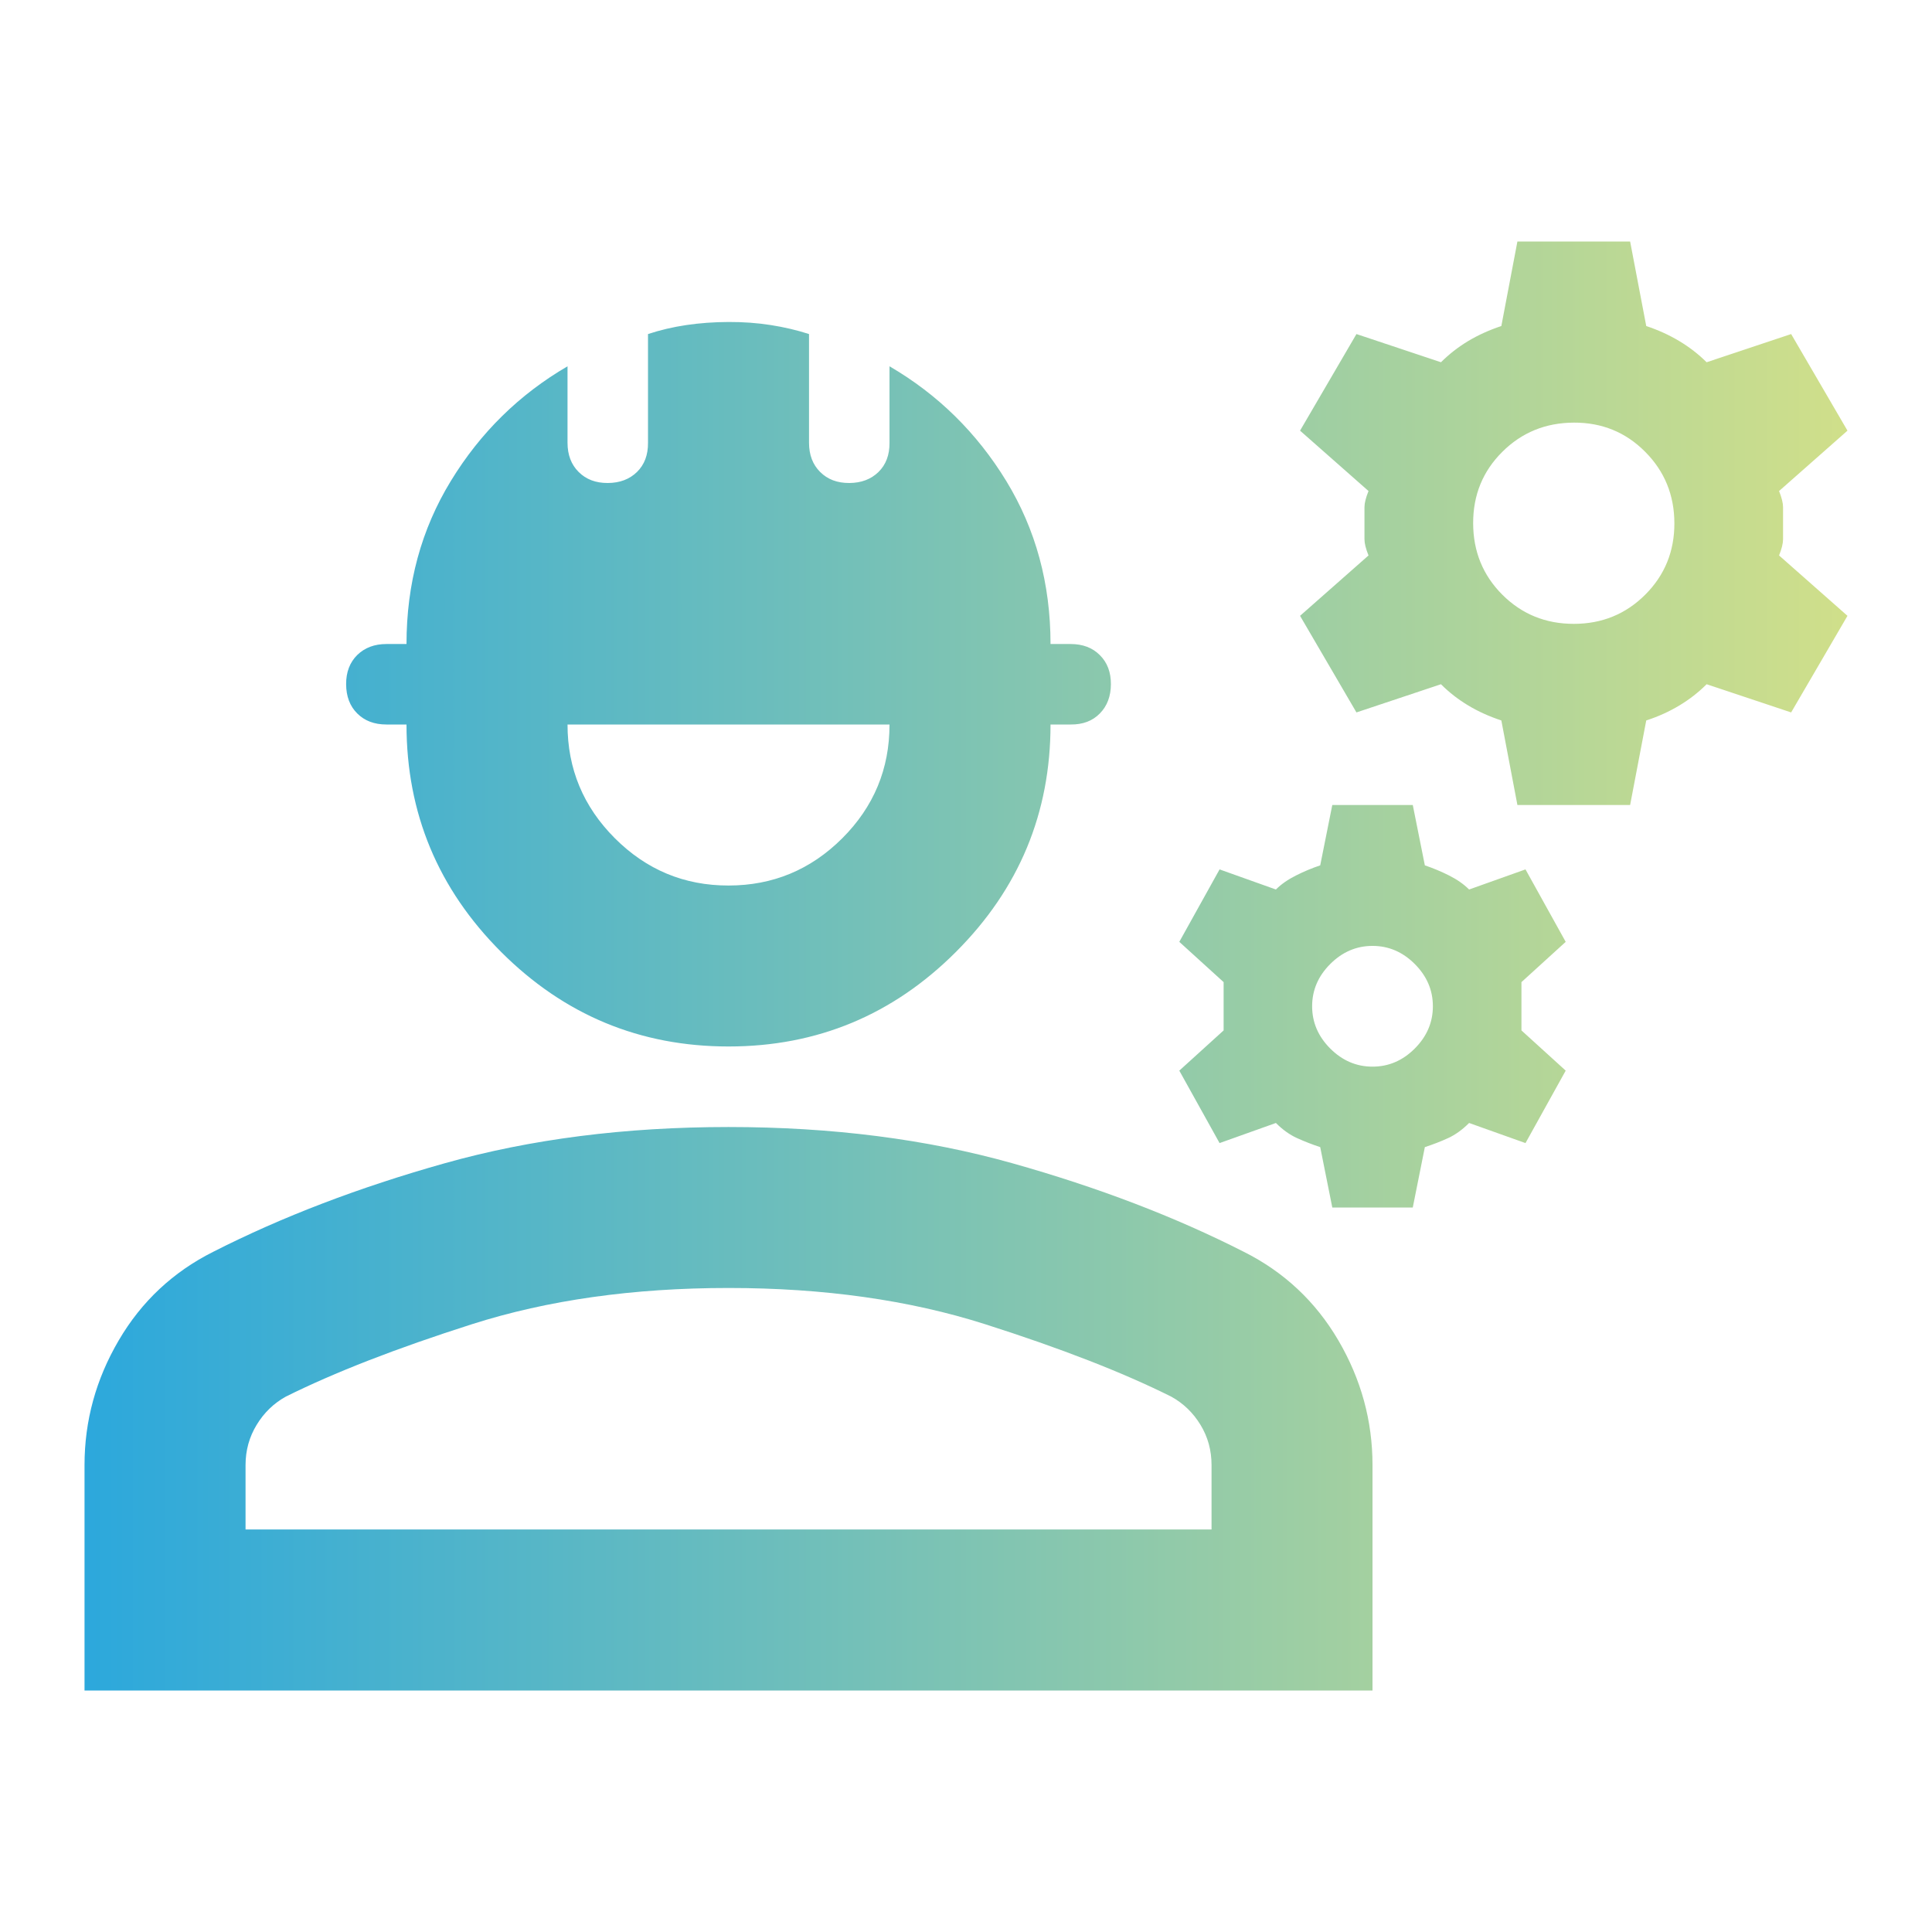<svg width="32" height="32" viewBox="0 0 32 32" fill="none" xmlns="http://www.w3.org/2000/svg">
<path d="M1.4 28V24.267C1.4 23.533 1.589 22.844 1.967 22.2C2.344 21.556 2.867 21.067 3.533 20.733C4.667 20.156 5.944 19.667 7.367 19.267C8.789 18.867 10.355 18.667 12.067 18.667C13.778 18.667 15.344 18.867 16.767 19.267C18.189 19.667 19.467 20.156 20.6 20.733C21.267 21.067 21.789 21.556 22.167 22.2C22.544 22.844 22.733 23.533 22.733 24.267V28H1.4ZM4.067 25.333H20.067V24.267C20.067 24.022 20.006 23.8 19.884 23.6C19.762 23.4 19.601 23.244 19.4 23.133C18.6 22.733 17.572 22.333 16.317 21.933C15.062 21.533 13.645 21.333 12.067 21.333C10.488 21.333 9.071 21.533 7.817 21.933C6.563 22.333 5.535 22.733 4.733 23.133C4.533 23.244 4.372 23.4 4.251 23.6C4.129 23.8 4.067 24.022 4.067 24.267V25.333ZM12.067 17.333C10.6 17.333 9.344 16.811 8.3 15.767C7.255 14.722 6.733 13.467 6.733 12H6.4C6.2 12 6.039 11.939 5.917 11.817C5.795 11.696 5.734 11.534 5.733 11.333C5.732 11.132 5.794 10.971 5.917 10.849C6.041 10.728 6.202 10.667 6.4 10.667H6.733C6.733 9.667 6.978 8.767 7.467 7.967C7.955 7.167 8.6 6.533 9.4 6.067V7.333C9.4 7.533 9.461 7.695 9.584 7.817C9.707 7.94 9.867 8.001 10.067 8C10.266 7.999 10.427 7.938 10.551 7.817C10.674 7.696 10.735 7.535 10.733 7.333V5.533C10.933 5.467 11.144 5.417 11.367 5.384C11.589 5.351 11.822 5.334 12.067 5.333C12.311 5.332 12.544 5.349 12.767 5.384C12.989 5.419 13.2 5.468 13.4 5.533V7.333C13.4 7.533 13.461 7.695 13.584 7.817C13.707 7.94 13.867 8.001 14.067 8C14.266 7.999 14.427 7.938 14.551 7.817C14.674 7.696 14.735 7.535 14.733 7.333V6.067C15.533 6.533 16.178 7.167 16.667 7.967C17.155 8.767 17.4 9.667 17.4 10.667H17.733C17.933 10.667 18.095 10.728 18.217 10.851C18.34 10.973 18.401 11.134 18.4 11.333C18.399 11.532 18.338 11.694 18.217 11.817C18.096 11.941 17.935 12.002 17.733 12H17.4C17.4 13.467 16.878 14.722 15.833 15.767C14.789 16.811 13.533 17.333 12.067 17.333ZM12.067 14.667C12.8 14.667 13.428 14.406 13.951 13.884C14.473 13.362 14.734 12.734 14.733 12H9.4C9.4 12.733 9.661 13.361 10.184 13.884C10.707 14.407 11.334 14.668 12.067 14.667ZM22.067 20L21.867 19C21.733 18.956 21.606 18.906 21.484 18.851C21.362 18.796 21.245 18.712 21.133 18.6L20.2 18.933L19.533 17.733L20.267 17.067V16.267L19.533 15.6L20.2 14.4L21.133 14.733C21.222 14.644 21.333 14.567 21.467 14.5C21.6 14.433 21.733 14.378 21.867 14.333L22.067 13.333H23.4L23.6 14.333C23.733 14.378 23.867 14.433 24 14.5C24.133 14.567 24.244 14.644 24.333 14.733L25.267 14.4L25.933 15.6L25.2 16.267V17.067L25.933 17.733L25.267 18.933L24.333 18.6C24.222 18.711 24.106 18.795 23.984 18.851C23.862 18.907 23.734 18.956 23.6 19L23.4 20H22.067ZM22.733 17.667C23 17.667 23.233 17.567 23.433 17.367C23.633 17.167 23.733 16.933 23.733 16.667C23.733 16.4 23.633 16.167 23.433 15.967C23.233 15.767 23 15.667 22.733 15.667C22.467 15.667 22.233 15.767 22.033 15.967C21.833 16.167 21.733 16.4 21.733 16.667C21.733 16.933 21.833 17.167 22.033 17.367C22.233 17.567 22.467 17.667 22.733 17.667ZM25.133 13.333L24.867 11.933C24.667 11.867 24.483 11.784 24.317 11.684C24.151 11.584 24.001 11.468 23.867 11.333L22.467 11.8L21.533 10.2L22.667 9.2C22.622 9.089 22.6 9 22.6 8.933V8.4C22.6 8.333 22.622 8.244 22.667 8.133L21.533 7.133L22.467 5.533L23.867 6C24 5.867 24.15 5.75 24.317 5.649C24.484 5.549 24.668 5.466 24.867 5.4L25.133 4H27L27.267 5.4C27.467 5.467 27.65 5.55 27.817 5.651C27.984 5.751 28.134 5.868 28.267 6L29.667 5.533L30.6 7.133L29.467 8.133C29.511 8.244 29.533 8.333 29.533 8.4V8.933C29.533 9 29.511 9.089 29.467 9.2L30.6 10.2L29.667 11.8L28.267 11.333C28.133 11.467 27.983 11.584 27.817 11.684C27.651 11.784 27.468 11.868 27.267 11.933L27 13.333H25.133ZM26.067 10.333C26.533 10.333 26.928 10.172 27.251 9.849C27.573 9.527 27.734 9.132 27.733 8.667C27.732 8.201 27.571 7.806 27.249 7.483C26.927 7.159 26.533 6.998 26.067 7C25.6 7.002 25.205 7.163 24.883 7.484C24.56 7.805 24.399 8.199 24.4 8.667C24.401 9.134 24.562 9.529 24.884 9.851C25.206 10.172 25.6 10.333 26.067 10.333Z" fill="url(#paint0_linear_4269_2224)"/>
<defs>
<linearGradient id="paint0_linear_4269_2224" x1="1.4" y1="16.001" x2="30.6" y2="16.001" gradientUnits="userSpaceOnUse">
<stop stop-color="#2CA8DC"/>
<stop offset="1" stop-color="#D0DF8A"/>
</linearGradient>
</defs>
</svg>
